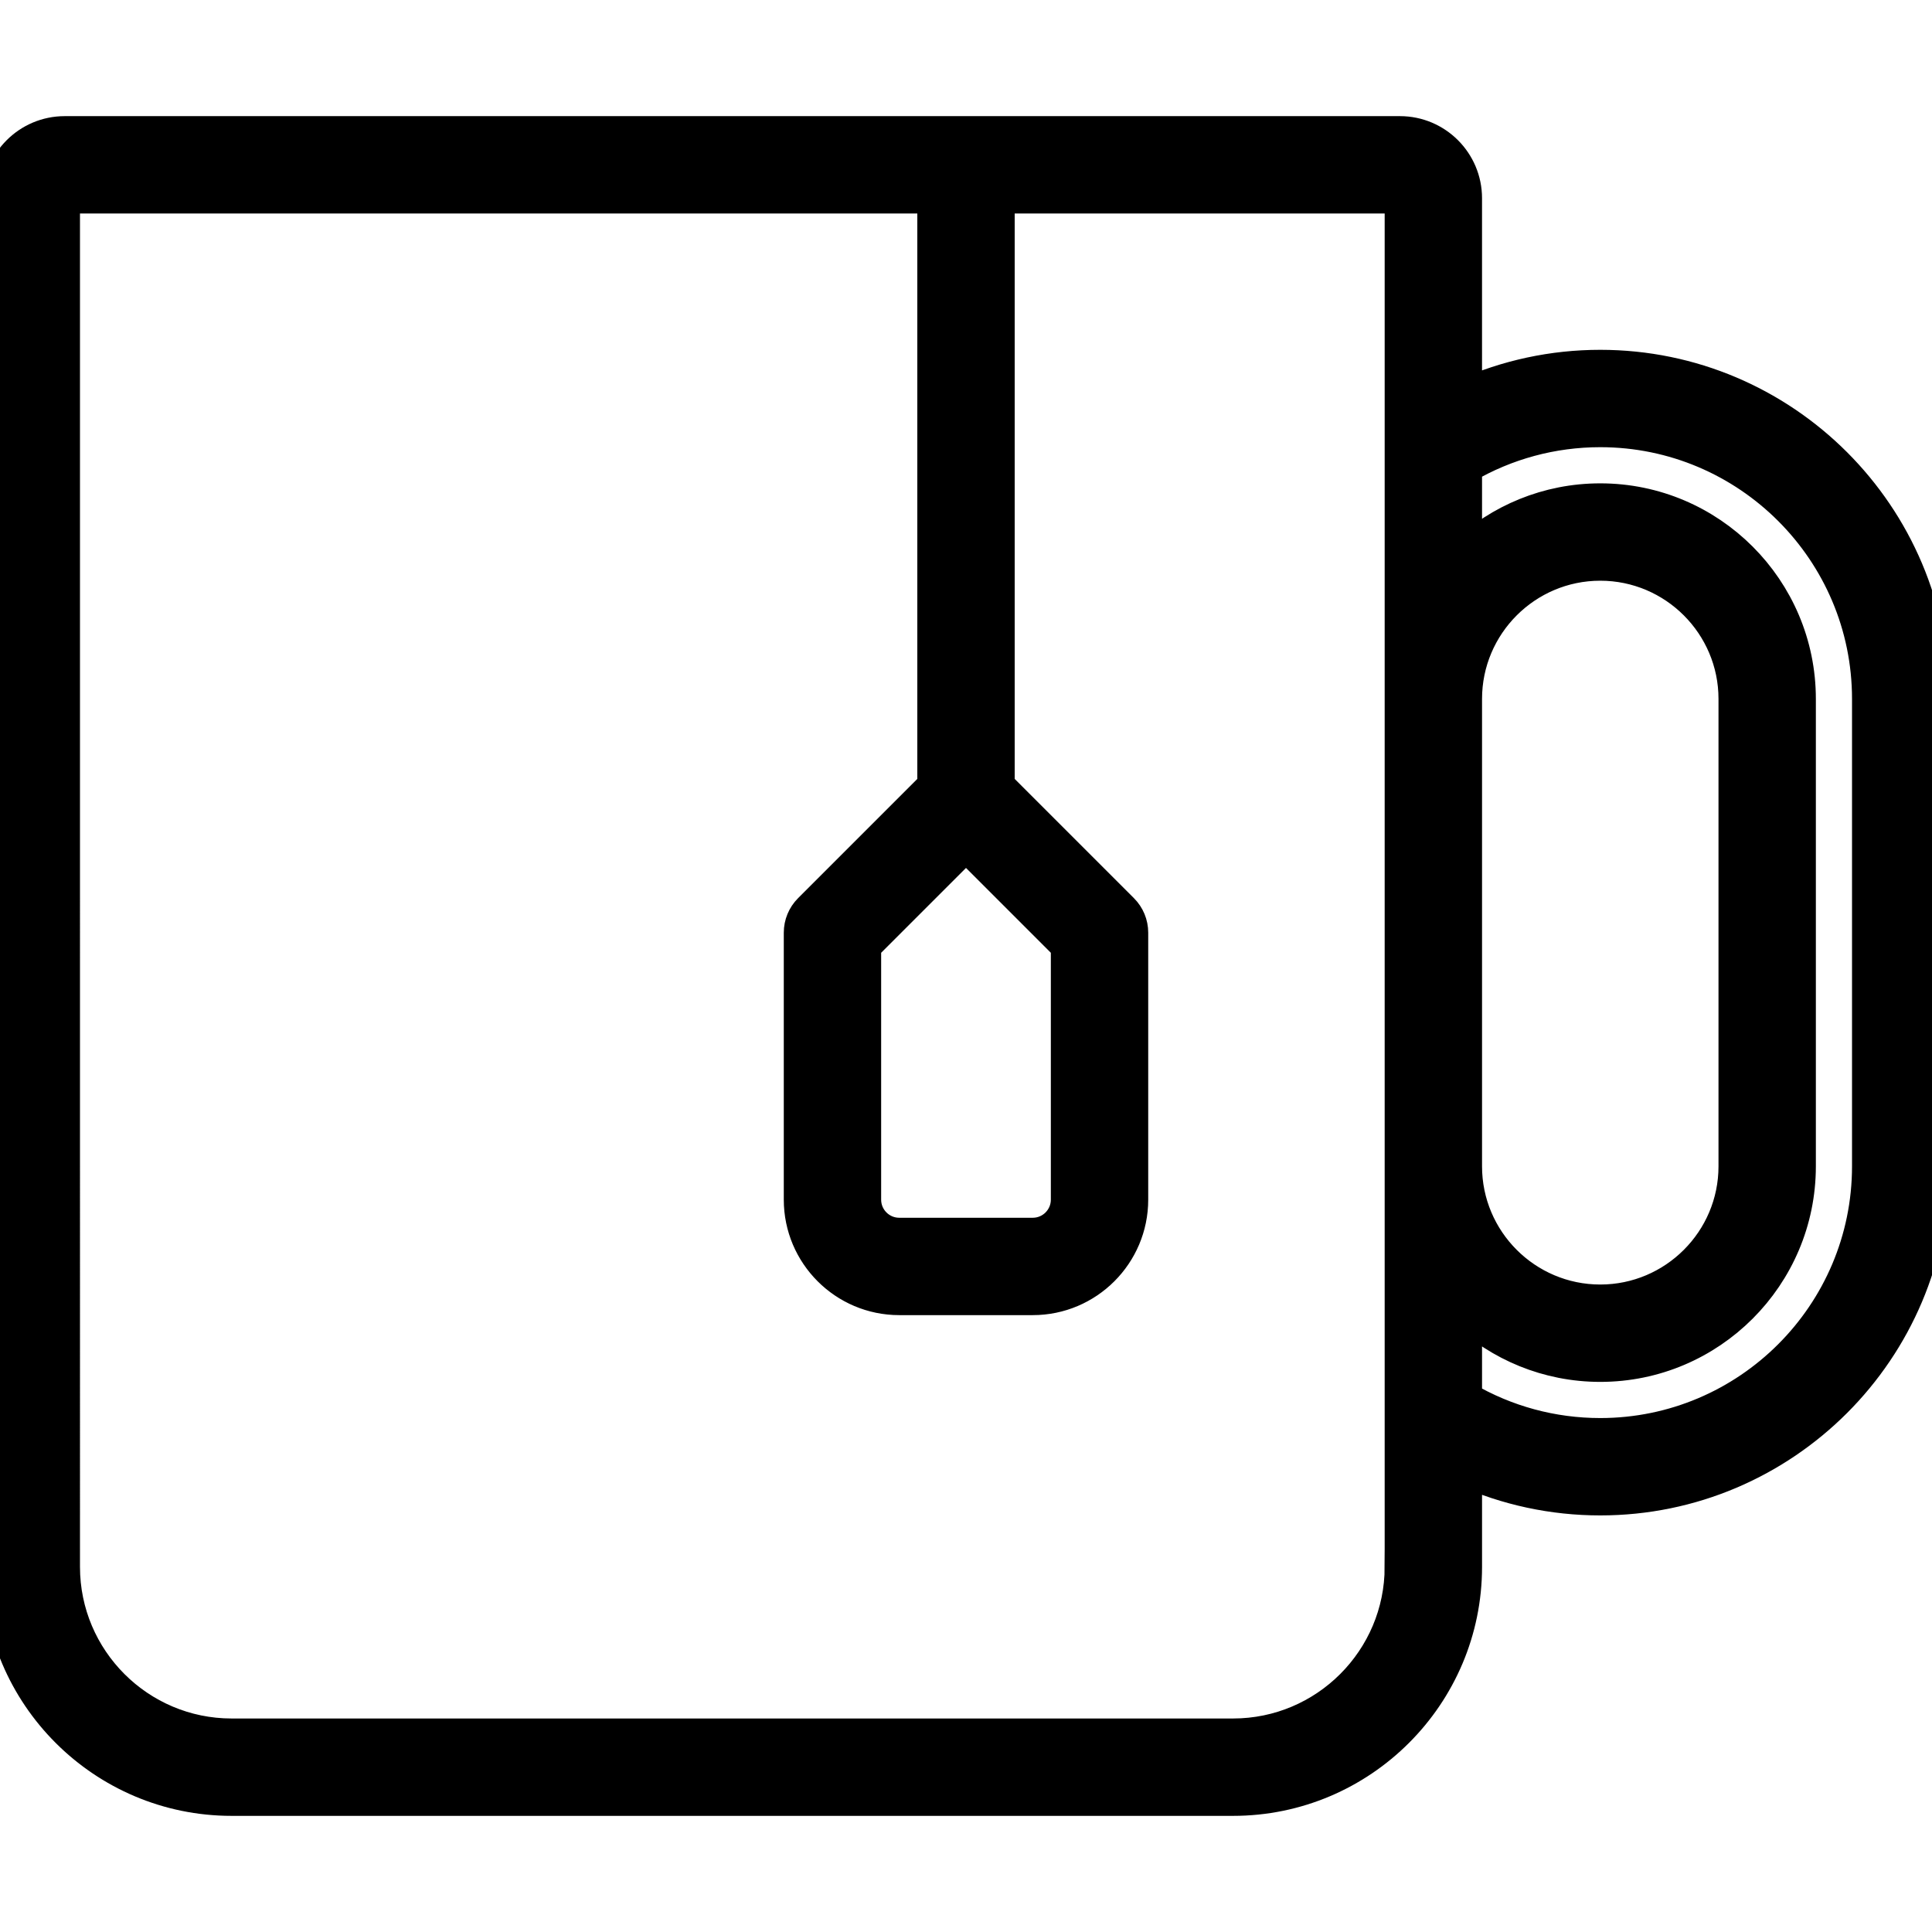 <!DOCTYPE svg PUBLIC "-//W3C//DTD SVG 1.1//EN" "http://www.w3.org/Graphics/SVG/1.1/DTD/svg11.dtd">
<!-- Uploaded to: SVG Repo, www.svgrepo.com, Transformed by: SVG Repo Mixer Tools -->
<svg fill="#000000" height="800px" width="800px" version="1.1" id="Layer_1" xmlns="http://www.w3.org/2000/svg" xmlns:xlink="http://www.w3.org/1999/xlink" viewBox="0 0 512.00 512.00" xml:space="preserve" stroke="#000000" stroke-width="9.216">
<g id="SVGRepo_bgCarrier" stroke-width="0"/>
<g id="SVGRepo_tracerCarrier" stroke-linecap="round" stroke-linejoin="round"/>
<g id="SVGRepo_iconCarrier"> <g> <g> <path d="M424.086,97.313c-12.5,0-24.704,2.635-35.94,7.676V52.527c0-9.452-7.689-17.14-17.14-17.14H17.14 C7.689,35.387,0,43.075,0,52.527V415.24c0,33.842,27.532,61.374,61.374,61.374h265.4c33.842,0,61.374-27.532,61.374-61.374 v-25.921c11.233,5.039,23.433,7.674,35.94,7.674c48.476,0,87.914-39.437,87.914-87.914V185.227 C512,136.75,472.563,97.313,424.086,97.313z M371.559,415.24c0,24.695-20.091,44.786-44.786,44.786h-265.4 c-24.695,0-44.786-20.091-44.786-44.786V52.527c0-0.304,0.249-0.553,0.553-0.553h230.566v156.357l-32.958,32.958 c-1.555,1.556-2.428,3.665-2.428,5.865v70.773c0,14.329,11.658,25.987,25.987,25.987h35.387c14.329,0,25.987-11.658,25.987-25.987 v-70.773c0-2.2-0.874-4.308-2.428-5.865l-32.958-32.958V51.974h106.713c0.304,0,0.553,0.249,0.553,0.553V415.24z M256,223.495 l27.093,27.093v67.339c0,5.183-4.217,9.4-9.4,9.4h-35.387c-5.183,0-9.4-4.216-9.4-9.4v-67.339L256,223.495z M388.147,185.227 c0-19.818,16.122-35.94,35.94-35.94c19.818,0,35.94,16.122,35.94,35.94V309.08c0,19.818-16.122,35.94-35.94,35.94 c-19.818,0-35.94-16.122-35.94-35.94V185.227z M495.413,309.08c0,39.329-31.997,71.326-71.326,71.326 c-12.728,0-25.061-3.353-35.94-9.714v-23.357c9.404,8.84,22.046,14.272,35.94,14.272c28.963,0,52.527-23.564,52.527-52.527 V185.227c0-28.963-23.564-52.527-52.527-52.527c-13.894,0-26.536,5.433-35.94,14.272v-23.356 c10.878-6.361,23.218-9.715,35.94-9.715c39.329,0,71.326,31.997,71.326,71.326V309.08z"/> </g> </g> </g>
</svg>